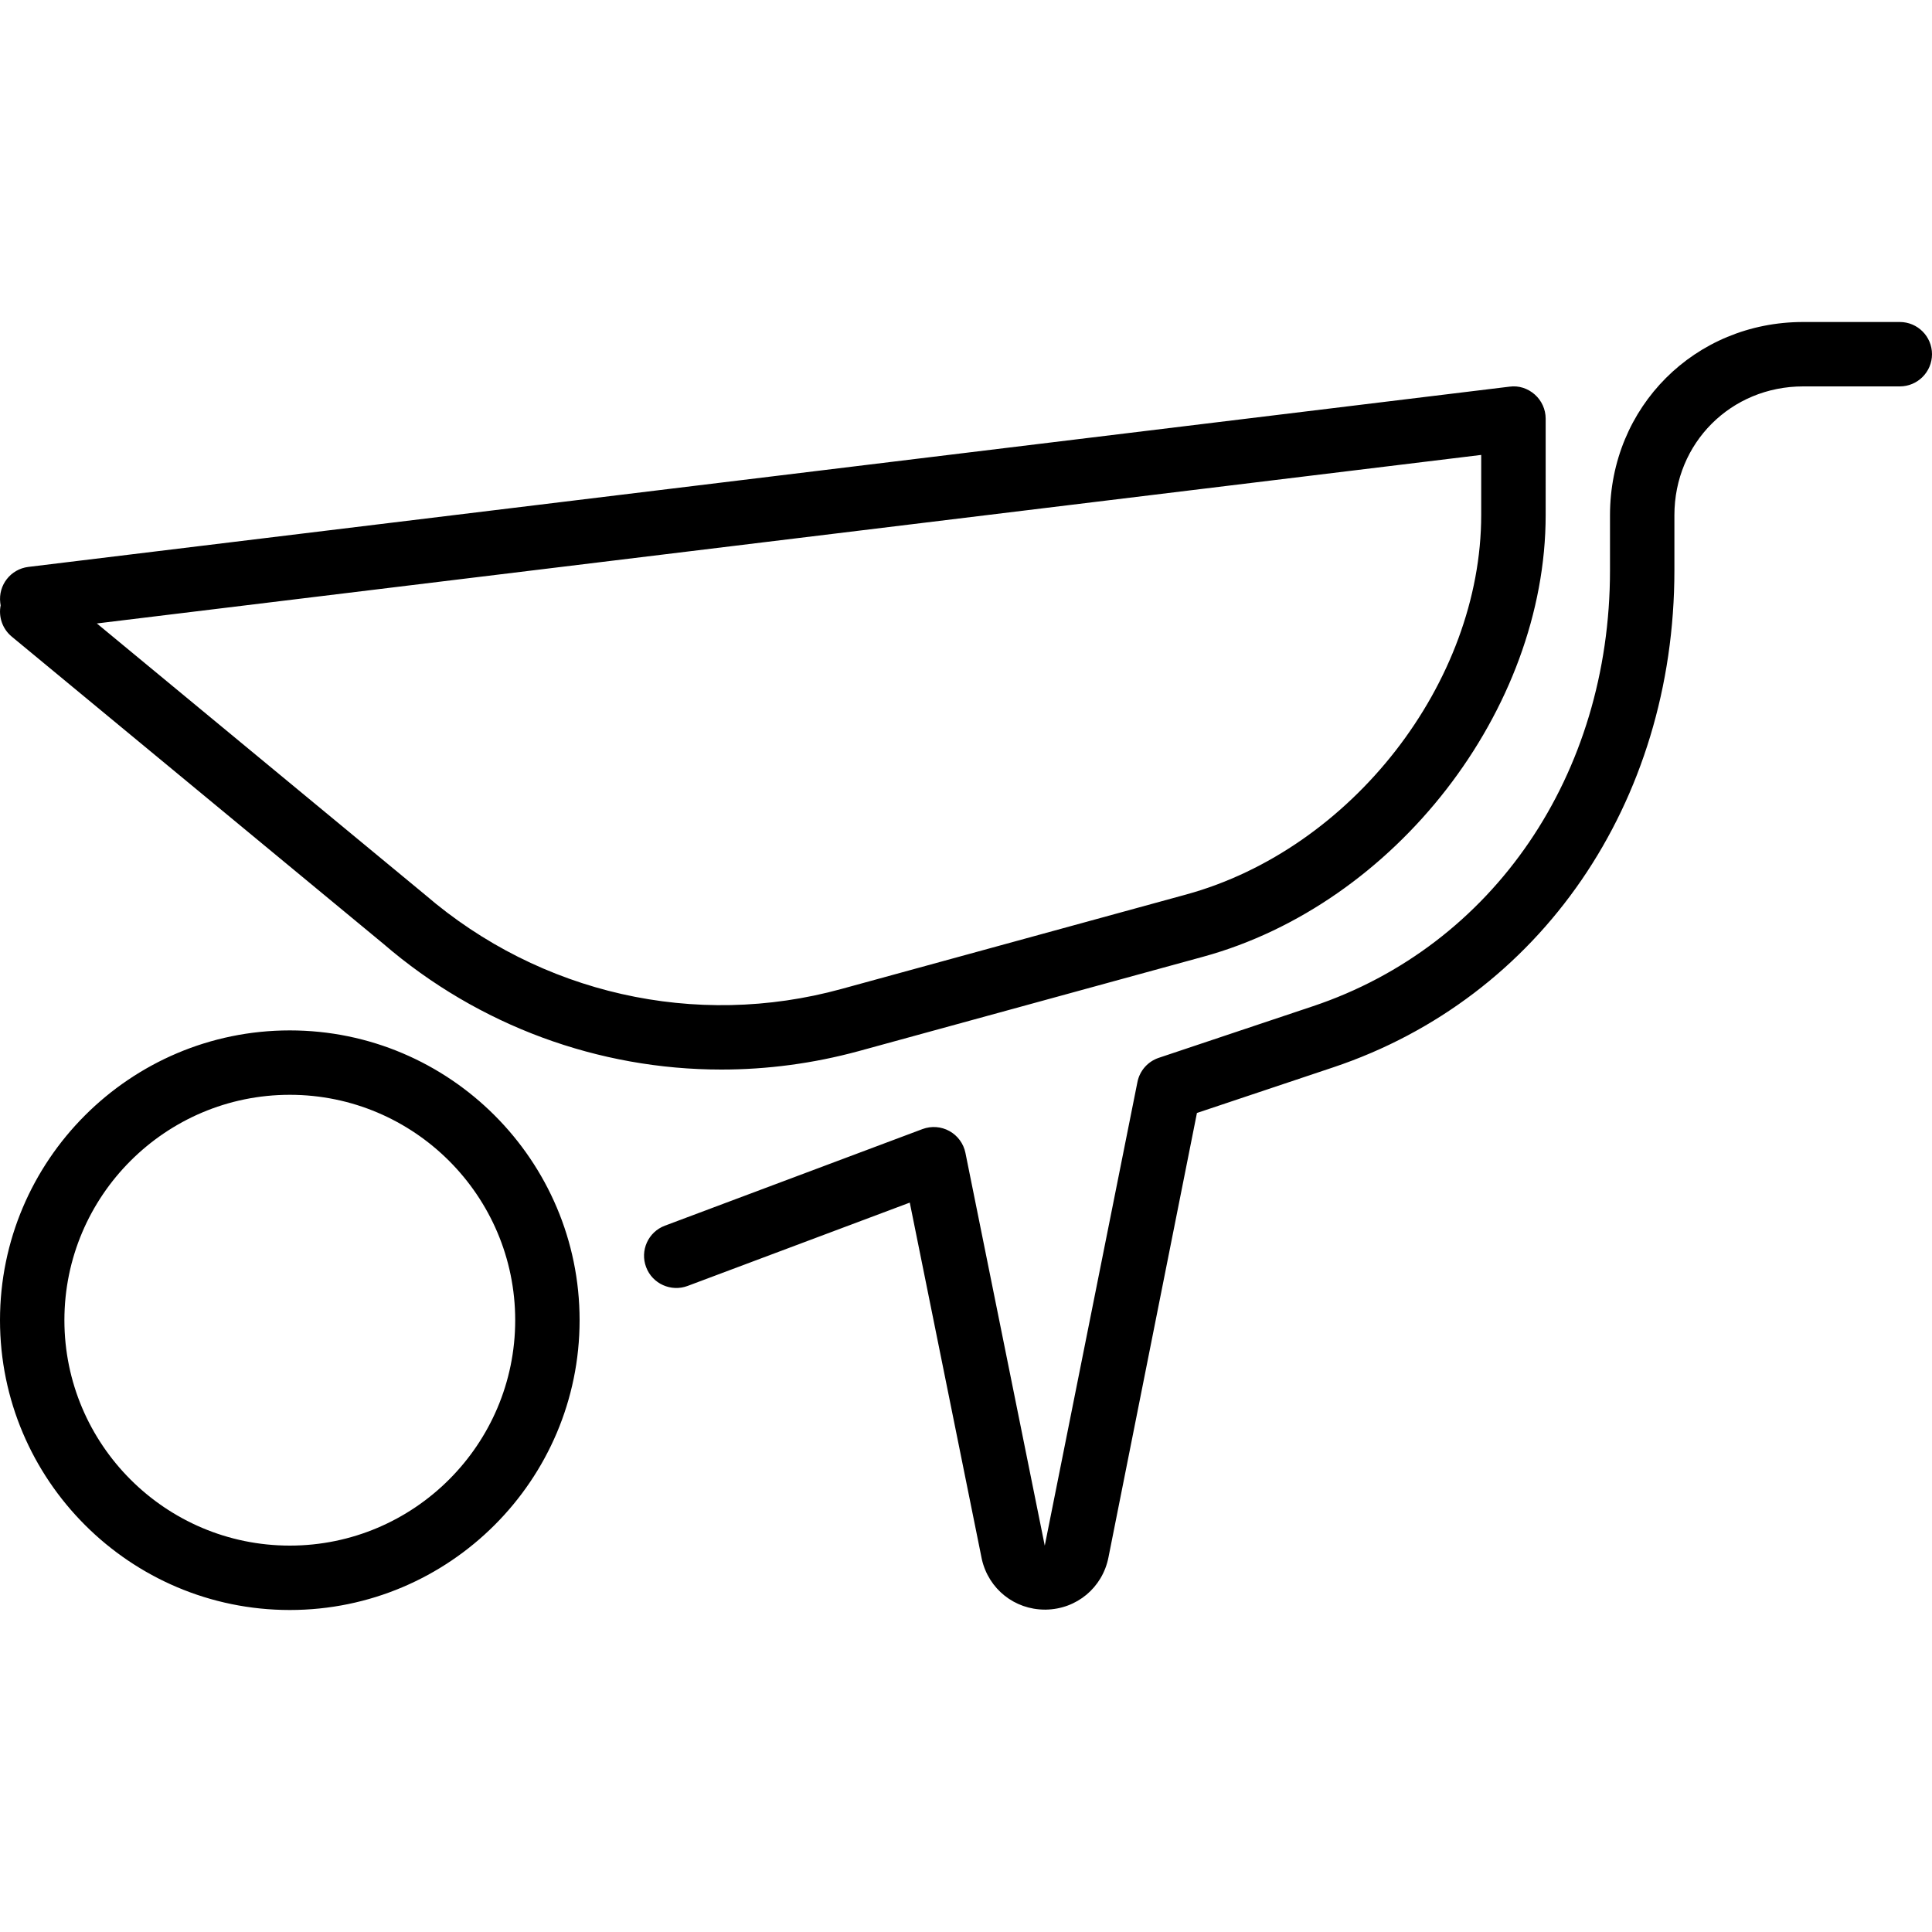 <?xml version="1.0" encoding="iso-8859-1"?>
<!-- Generator: Adobe Illustrator 19.2.1, SVG Export Plug-In . SVG Version: 6.00 Build 0)  -->
<svg version="1.1" id="Layer_1" xmlns="http://www.w3.org/2000/svg" xmlns:xlink="http://www.w3.org/1999/xlink" x="0px" y="0px"
	 viewBox="0 0 30 30" style="enable-background:new 0 0 30 30;" xml:space="preserve">
<g>
	<g>
		<path d="M0.182,9.885l5.773,4.772c1.48,1.275,3.345,1.951,5.246,1.951c0.71,0,1.425-0.094,2.128-0.285l5.354-1.467
			c2.982-0.817,5.318-3.83,5.318-6.859V6.501c0-0.144-0.062-0.28-0.169-0.375c-0.108-0.095-0.247-0.142-0.392-0.122l-23,2.799
			C0.165,8.837-0.029,9.086,0.004,9.36C0.005,9.374,0.008,9.387,0.01,9.4C-0.025,9.574,0.035,9.763,0.182,9.885z M23,7.064v0.932
			c0,2.601-2.013,5.19-4.582,5.894l-5.354,1.467c-2.262,0.621-4.676,0.075-6.464-1.464L1.504,9.681L23,7.064z M4.5,16
			C2.019,16,0,18.019,0,20.5S2.019,25,4.5,25S9,22.981,9,20.5S6.981,16,4.5,16z M4.5,24C2.57,24,1,22.43,1,20.5S2.57,17,4.5,17
			S8,18.57,8,20.5S6.43,24,4.5,24z M29.5,5H28c-1.683,0-3,1.318-3,3v0.855c0,3.174-1.811,5.831-4.614,6.77l-2.393,0.801
			c-0.17,0.057-0.296,0.2-0.331,0.376l-1.439,7.199l-1.232-6.1c-0.029-0.143-0.12-0.267-0.248-0.338
			c-0.128-0.071-0.281-0.082-0.418-0.031l-4,1.5c-0.259,0.097-0.39,0.385-0.292,0.644c0.097,0.259,0.388,0.388,0.644,0.292
			l3.45-1.294l1.119,5.538c0.106,0.463,0.508,0.782,0.98,0.782h0.015c0.479-0.008,0.878-0.341,0.971-0.811l1.374-6.901l2.118-0.709
			C23.921,15.495,26,12.466,26,8.855V8c0-1.122,0.879-2,2-2h1.5C29.776,6,30,5.776,30,5.5S29.776,5,29.5,5z"/>
	</g>
</g>
</svg>
